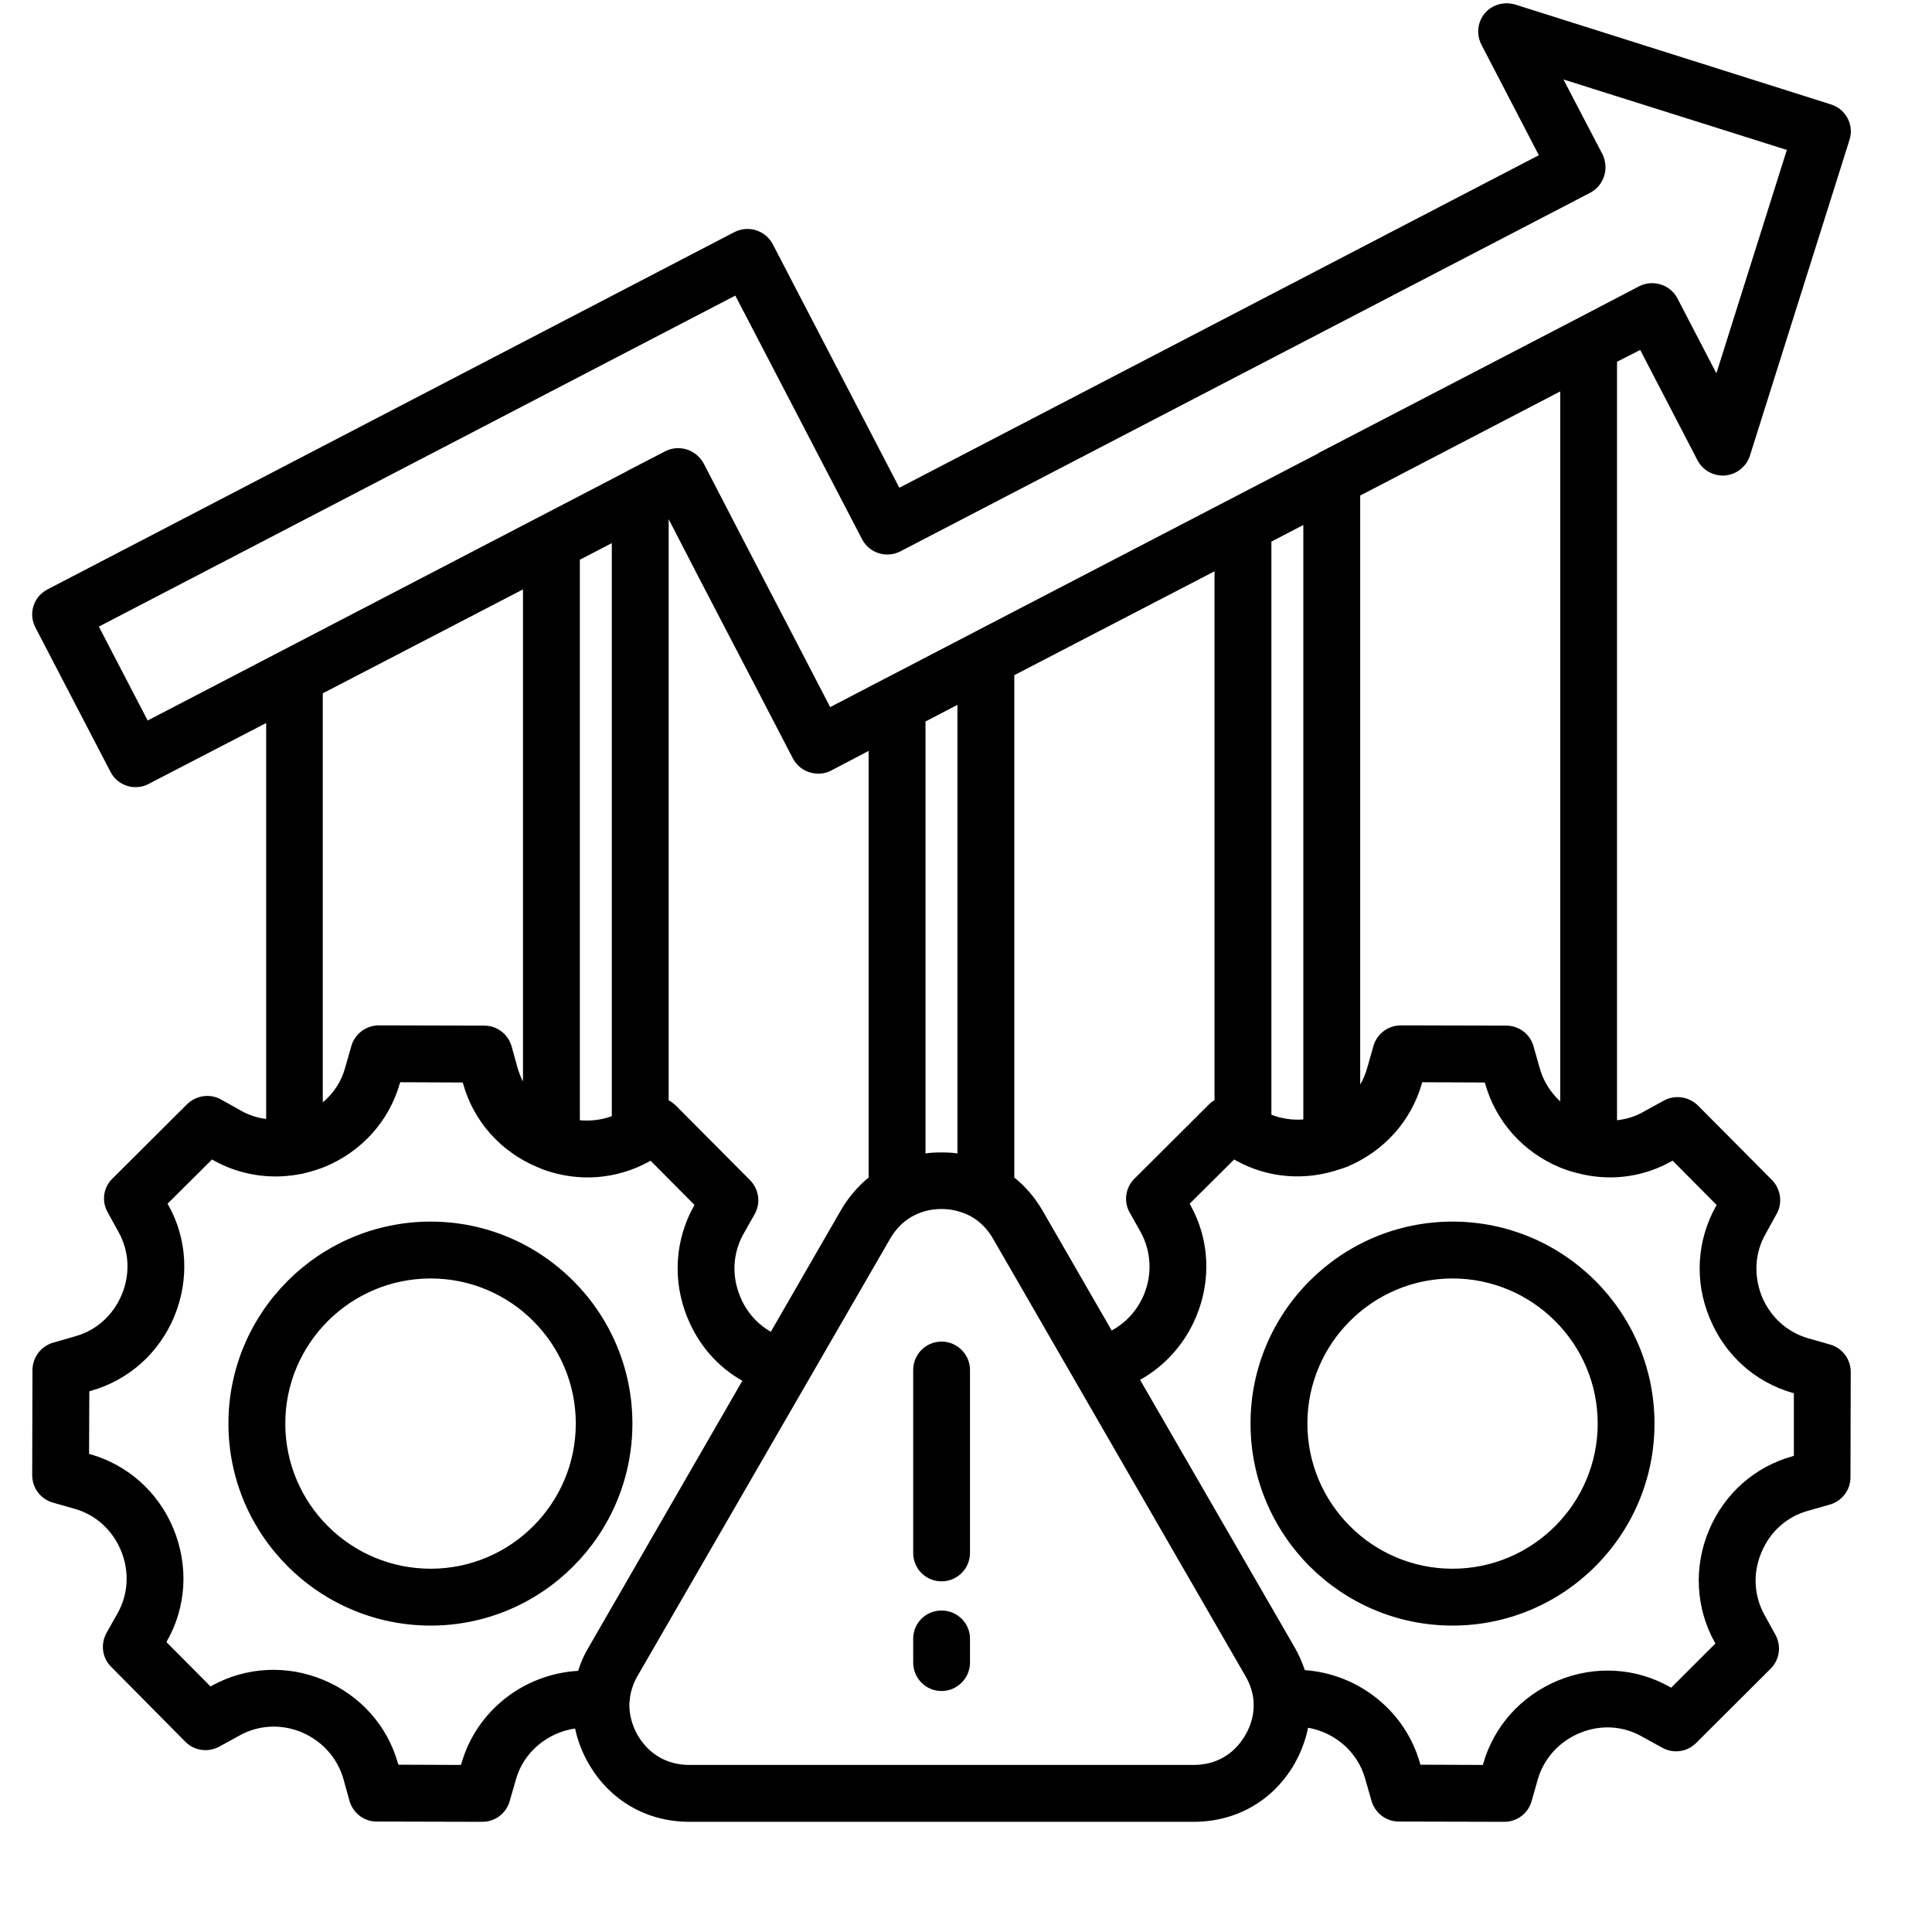 <svg xmlns="http://www.w3.org/2000/svg" xmlns:xlink="http://www.w3.org/1999/xlink" width="40" zoomAndPan="magnify" viewBox="0 0 30 30" height="40" preserveAspectRatio="xMidYMid meet" version="1.0"><defs><clipPath id="6013354f56"><path d="M 0.484 0 L 28.789 0 L 28.789 28.305 L 0.484 28.305 Z M 0.484 0 " clip-rule="nonzero"/></clipPath></defs><g clip-path="url(#6013354f56)"><path fill="#000000" d="M 9.82 22.105 C 9.82 20.375 8.414 18.969 6.688 18.969 C 4.957 18.969 3.547 20.375 3.547 22.105 C 3.547 23.836 4.957 25.242 6.688 25.242 C 8.414 25.242 9.82 23.836 9.82 22.105 Z M 6.688 24.359 C 5.441 24.359 4.43 23.348 4.43 22.105 C 4.43 20.863 5.441 19.852 6.688 19.852 C 7.93 19.852 8.941 20.863 8.941 22.105 C 8.941 23.348 7.93 24.359 6.688 24.359 Z M 28.422 20.879 L 28.078 20.781 C 27.754 20.688 27.492 20.453 27.359 20.133 C 27.23 19.812 27.246 19.457 27.414 19.164 L 27.586 18.852 C 27.684 18.68 27.652 18.465 27.516 18.324 L 26.363 17.164 C 26.223 17.027 26.008 16.996 25.836 17.09 L 25.523 17.262 C 25.395 17.336 25.254 17.379 25.109 17.395 L 25.109 5.617 L 25.469 5.434 L 26.359 7.148 C 26.441 7.305 26.613 7.398 26.789 7.383 C 26.965 7.367 27.117 7.246 27.172 7.078 L 28.719 2.172 C 28.793 1.941 28.664 1.695 28.43 1.621 L 23.527 0.07 C 23.355 0.02 23.172 0.07 23.055 0.207 C 22.941 0.344 22.922 0.535 23.004 0.695 L 23.895 2.41 L 13.965 7.574 L 12 3.793 C 11.887 3.578 11.621 3.492 11.402 3.605 L 0.738 9.152 C 0.633 9.207 0.555 9.297 0.52 9.41 C 0.484 9.52 0.496 9.641 0.551 9.746 L 1.715 11.984 C 1.793 12.137 1.949 12.223 2.105 12.223 C 2.176 12.223 2.246 12.207 2.309 12.172 L 4.133 11.227 L 4.133 17.375 C 3.996 17.359 3.863 17.316 3.742 17.246 L 3.434 17.074 C 3.262 16.977 3.047 17.008 2.906 17.145 L 1.746 18.301 C 1.605 18.438 1.574 18.652 1.672 18.824 L 1.844 19.137 C 2.008 19.434 2.023 19.785 1.891 20.102 C 1.758 20.422 1.496 20.66 1.168 20.75 L 0.828 20.848 C 0.637 20.902 0.508 21.074 0.504 21.27 L 0.5 22.906 C 0.5 23.105 0.629 23.277 0.82 23.332 L 1.164 23.43 C 1.488 23.523 1.746 23.758 1.879 24.078 C 2.012 24.398 1.992 24.754 1.828 25.047 L 1.652 25.359 C 1.559 25.531 1.586 25.746 1.727 25.883 L 2.879 27.047 C 3.02 27.188 3.234 27.215 3.406 27.121 L 3.719 26.949 C 4.012 26.785 4.363 26.766 4.684 26.898 C 5.004 27.035 5.238 27.297 5.332 27.621 L 5.426 27.961 C 5.48 28.152 5.652 28.285 5.848 28.285 L 7.488 28.289 C 7.688 28.289 7.859 28.16 7.914 27.969 L 8.012 27.629 C 8.129 27.207 8.504 26.902 8.93 26.84 C 8.969 27.027 9.039 27.211 9.141 27.387 C 9.473 27.961 10.043 28.289 10.707 28.289 L 18.535 28.289 C 19.199 28.289 19.77 27.961 20.102 27.387 C 20.203 27.207 20.273 27.02 20.312 26.828 C 20.73 26.902 21.082 27.203 21.199 27.621 L 21.297 27.965 C 21.352 28.152 21.523 28.285 21.719 28.285 L 23.355 28.289 C 23.355 28.289 23.359 28.289 23.359 28.289 C 23.555 28.289 23.727 28.16 23.781 27.973 L 23.879 27.629 C 23.973 27.305 24.211 27.043 24.531 26.91 C 24.852 26.777 25.203 26.797 25.496 26.965 L 25.809 27.137 C 25.98 27.234 26.195 27.207 26.336 27.066 L 27.496 25.91 C 27.633 25.773 27.664 25.559 27.57 25.387 L 27.398 25.074 C 27.234 24.777 27.215 24.426 27.352 24.105 C 27.484 23.785 27.746 23.551 28.07 23.461 L 28.414 23.363 C 28.602 23.309 28.734 23.137 28.734 22.941 L 28.738 21.305 C 28.738 21.105 28.609 20.934 28.422 20.879 Z M 24.227 17.102 C 24.078 16.965 23.965 16.789 23.91 16.59 L 23.812 16.246 C 23.762 16.059 23.586 15.926 23.391 15.926 L 21.754 15.922 C 21.555 15.922 21.383 16.051 21.328 16.238 L 21.23 16.582 C 21.203 16.676 21.168 16.762 21.121 16.84 L 21.121 7.695 L 24.227 6.078 Z M 17.539 18.824 L 17.715 19.137 C 17.875 19.434 17.895 19.785 17.762 20.105 C 17.66 20.348 17.484 20.539 17.262 20.66 L 16.188 18.797 C 16.07 18.594 15.922 18.422 15.75 18.285 L 15.75 10.484 L 18.859 8.871 L 18.859 17.082 C 18.828 17.102 18.801 17.121 18.777 17.145 L 17.617 18.301 C 17.477 18.438 17.445 18.652 17.539 18.824 Z M 14.621 17.895 C 14.535 17.895 14.453 17.898 14.371 17.91 L 14.371 11.203 L 14.867 10.945 L 14.867 17.91 C 14.789 17.898 14.703 17.895 14.621 17.895 Z M 13.055 18.797 L 11.969 20.68 C 11.758 20.559 11.586 20.367 11.492 20.129 C 11.359 19.809 11.379 19.457 11.543 19.164 L 11.719 18.852 C 11.816 18.68 11.785 18.465 11.645 18.324 L 10.492 17.164 C 10.457 17.133 10.422 17.105 10.383 17.086 L 10.383 8.062 C 10.738 8.754 10.984 9.223 11.227 9.691 C 11.52 10.254 11.816 10.82 12.312 11.777 C 12.367 11.879 12.457 11.957 12.57 11.992 C 12.684 12.027 12.805 12.02 12.906 11.965 L 13.488 11.66 L 13.488 18.285 C 13.32 18.422 13.172 18.594 13.055 18.797 Z M 9.004 8.691 L 9.5 8.434 L 9.5 17.332 C 9.34 17.391 9.172 17.41 9.004 17.395 Z M 19.742 8.41 L 20.238 8.152 L 20.238 17.383 C 20.066 17.395 19.898 17.371 19.742 17.309 Z M 2.293 11.188 L 1.535 9.73 L 11.418 4.59 L 13.387 8.375 C 13.5 8.59 13.766 8.672 13.98 8.562 L 24.695 2.992 C 24.797 2.938 24.875 2.844 24.91 2.73 C 24.945 2.621 24.934 2.5 24.883 2.395 L 24.277 1.234 L 27.746 2.328 L 26.652 5.797 L 26.047 4.633 C 25.934 4.418 25.668 4.336 25.453 4.445 L 24.465 4.961 C 24.461 4.961 24.457 4.965 24.457 4.965 L 20.48 7.031 C 20.473 7.035 20.469 7.039 20.465 7.043 L 15.105 9.828 C 15.102 9.828 15.098 9.832 15.098 9.832 L 13.754 10.531 C 13.738 10.539 13.723 10.547 13.707 10.555 L 12.891 10.98 C 12.512 10.25 12.262 9.766 12.008 9.281 C 11.715 8.719 11.422 8.152 10.926 7.195 C 10.871 7.094 10.777 7.016 10.668 6.98 C 10.555 6.945 10.434 6.953 10.328 7.008 L 9.734 7.316 C 9.734 7.32 9.73 7.32 9.73 7.32 Z M 8.121 9.152 L 8.121 16.793 C 8.086 16.73 8.062 16.66 8.039 16.59 L 7.945 16.25 C 7.891 16.059 7.719 15.926 7.523 15.926 L 5.883 15.922 C 5.688 15.922 5.512 16.051 5.457 16.238 L 5.359 16.582 C 5.301 16.793 5.18 16.977 5.012 17.117 L 5.012 10.766 Z M 7.164 27.387 L 7.156 27.406 L 6.188 27.402 L 6.18 27.383 C 6.016 26.797 5.594 26.324 5.023 26.086 C 4.453 25.848 3.82 25.883 3.289 26.176 L 3.27 26.188 L 2.586 25.5 L 2.594 25.48 C 2.895 24.949 2.93 24.316 2.695 23.742 C 2.461 23.172 1.988 22.75 1.406 22.582 L 1.383 22.578 L 1.387 21.605 L 1.406 21.598 C 1.996 21.434 2.469 21.012 2.707 20.441 C 2.941 19.871 2.91 19.238 2.613 18.711 L 2.602 18.691 L 3.293 18.004 L 3.312 18.016 C 3.715 18.242 4.176 18.316 4.625 18.238 C 4.648 18.234 4.668 18.23 4.688 18.227 C 4.809 18.199 4.93 18.164 5.047 18.117 C 5.617 17.879 6.039 17.41 6.207 16.828 L 6.215 16.805 L 7.184 16.809 L 7.191 16.828 C 7.355 17.414 7.777 17.887 8.348 18.125 C 8.355 18.129 8.367 18.133 8.379 18.137 C 8.395 18.145 8.414 18.152 8.434 18.16 C 8.98 18.359 9.574 18.316 10.082 18.035 L 10.102 18.023 L 10.785 18.711 L 10.773 18.73 C 10.477 19.262 10.441 19.895 10.676 20.465 C 10.848 20.887 11.148 21.227 11.527 21.441 L 9.141 25.578 C 9.07 25.695 9.016 25.82 8.977 25.945 C 8.141 25.992 7.398 26.559 7.164 27.387 Z M 19.336 26.945 C 19.164 27.242 18.879 27.406 18.535 27.406 L 10.707 27.406 C 10.359 27.406 10.078 27.242 9.902 26.945 C 9.809 26.781 9.766 26.605 9.773 26.434 C 9.777 26.43 9.777 26.422 9.777 26.418 C 9.785 26.281 9.828 26.148 9.902 26.02 L 13.82 19.238 C 13.902 19.094 14.012 18.98 14.141 18.902 C 14.148 18.898 14.152 18.895 14.16 18.891 C 14.293 18.816 14.449 18.773 14.621 18.773 C 14.789 18.773 14.945 18.816 15.082 18.891 C 15.086 18.895 15.094 18.898 15.102 18.902 C 15.23 18.98 15.34 19.094 15.422 19.238 L 19.336 26.02 C 19.41 26.145 19.453 26.277 19.465 26.41 C 19.465 26.414 19.465 26.422 19.465 26.426 C 19.477 26.602 19.434 26.777 19.336 26.945 Z M 27.855 22.605 L 27.832 22.613 C 27.246 22.777 26.773 23.195 26.535 23.766 C 26.297 24.336 26.332 24.969 26.625 25.5 L 26.637 25.52 L 25.949 26.207 L 25.93 26.195 C 25.398 25.895 24.766 25.859 24.195 26.094 C 23.621 26.332 23.199 26.801 23.031 27.387 L 23.027 27.406 L 22.055 27.402 L 22.051 27.383 C 21.82 26.562 21.09 25.992 20.262 25.934 C 20.219 25.812 20.168 25.691 20.102 25.578 L 17.703 21.426 C 18.09 21.211 18.398 20.867 18.574 20.445 C 18.812 19.875 18.781 19.242 18.484 18.711 L 18.473 18.691 L 19.164 18.004 L 19.184 18.016 C 19.684 18.297 20.277 18.344 20.828 18.148 C 20.836 18.145 20.844 18.145 20.852 18.141 C 20.875 18.133 20.895 18.125 20.918 18.117 C 21.488 17.879 21.91 17.41 22.078 16.828 L 22.086 16.805 L 23.055 16.809 L 23.062 16.828 C 23.227 17.414 23.648 17.887 24.215 18.125 C 24.328 18.172 24.441 18.207 24.555 18.23 C 24.57 18.238 24.586 18.238 24.605 18.242 C 25.062 18.336 25.539 18.266 25.949 18.035 L 25.973 18.023 L 26.656 18.711 L 26.645 18.73 C 26.348 19.262 26.309 19.895 26.547 20.465 C 26.781 21.039 27.25 21.461 27.836 21.629 L 27.855 21.633 Z M 22.555 18.969 C 20.824 18.969 19.418 20.375 19.418 22.105 C 19.418 23.836 20.824 25.242 22.555 25.242 C 24.285 25.242 25.691 23.836 25.691 22.105 C 25.691 20.375 24.285 18.969 22.555 18.969 Z M 22.555 24.359 C 21.312 24.359 20.301 23.348 20.301 22.105 C 20.301 20.863 21.312 19.852 22.555 19.852 C 23.797 19.852 24.809 20.863 24.809 22.105 C 24.809 23.348 23.797 24.359 22.555 24.359 Z M 15.062 21.273 L 15.062 24.113 C 15.062 24.359 14.863 24.555 14.621 24.555 C 14.375 24.555 14.18 24.359 14.18 24.113 L 14.18 21.273 C 14.18 21.031 14.375 20.832 14.621 20.832 C 14.863 20.832 15.062 21.031 15.062 21.273 Z M 15.062 25.445 L 15.062 25.816 C 15.062 26.059 14.863 26.258 14.621 26.258 C 14.375 26.258 14.18 26.059 14.18 25.816 L 14.18 25.445 C 14.18 25.203 14.375 25.008 14.621 25.008 C 14.863 25.008 15.062 25.203 15.062 25.445 Z M 15.062 25.445 " fill-opacity="1" fill-rule="nonzero"/></g></svg>